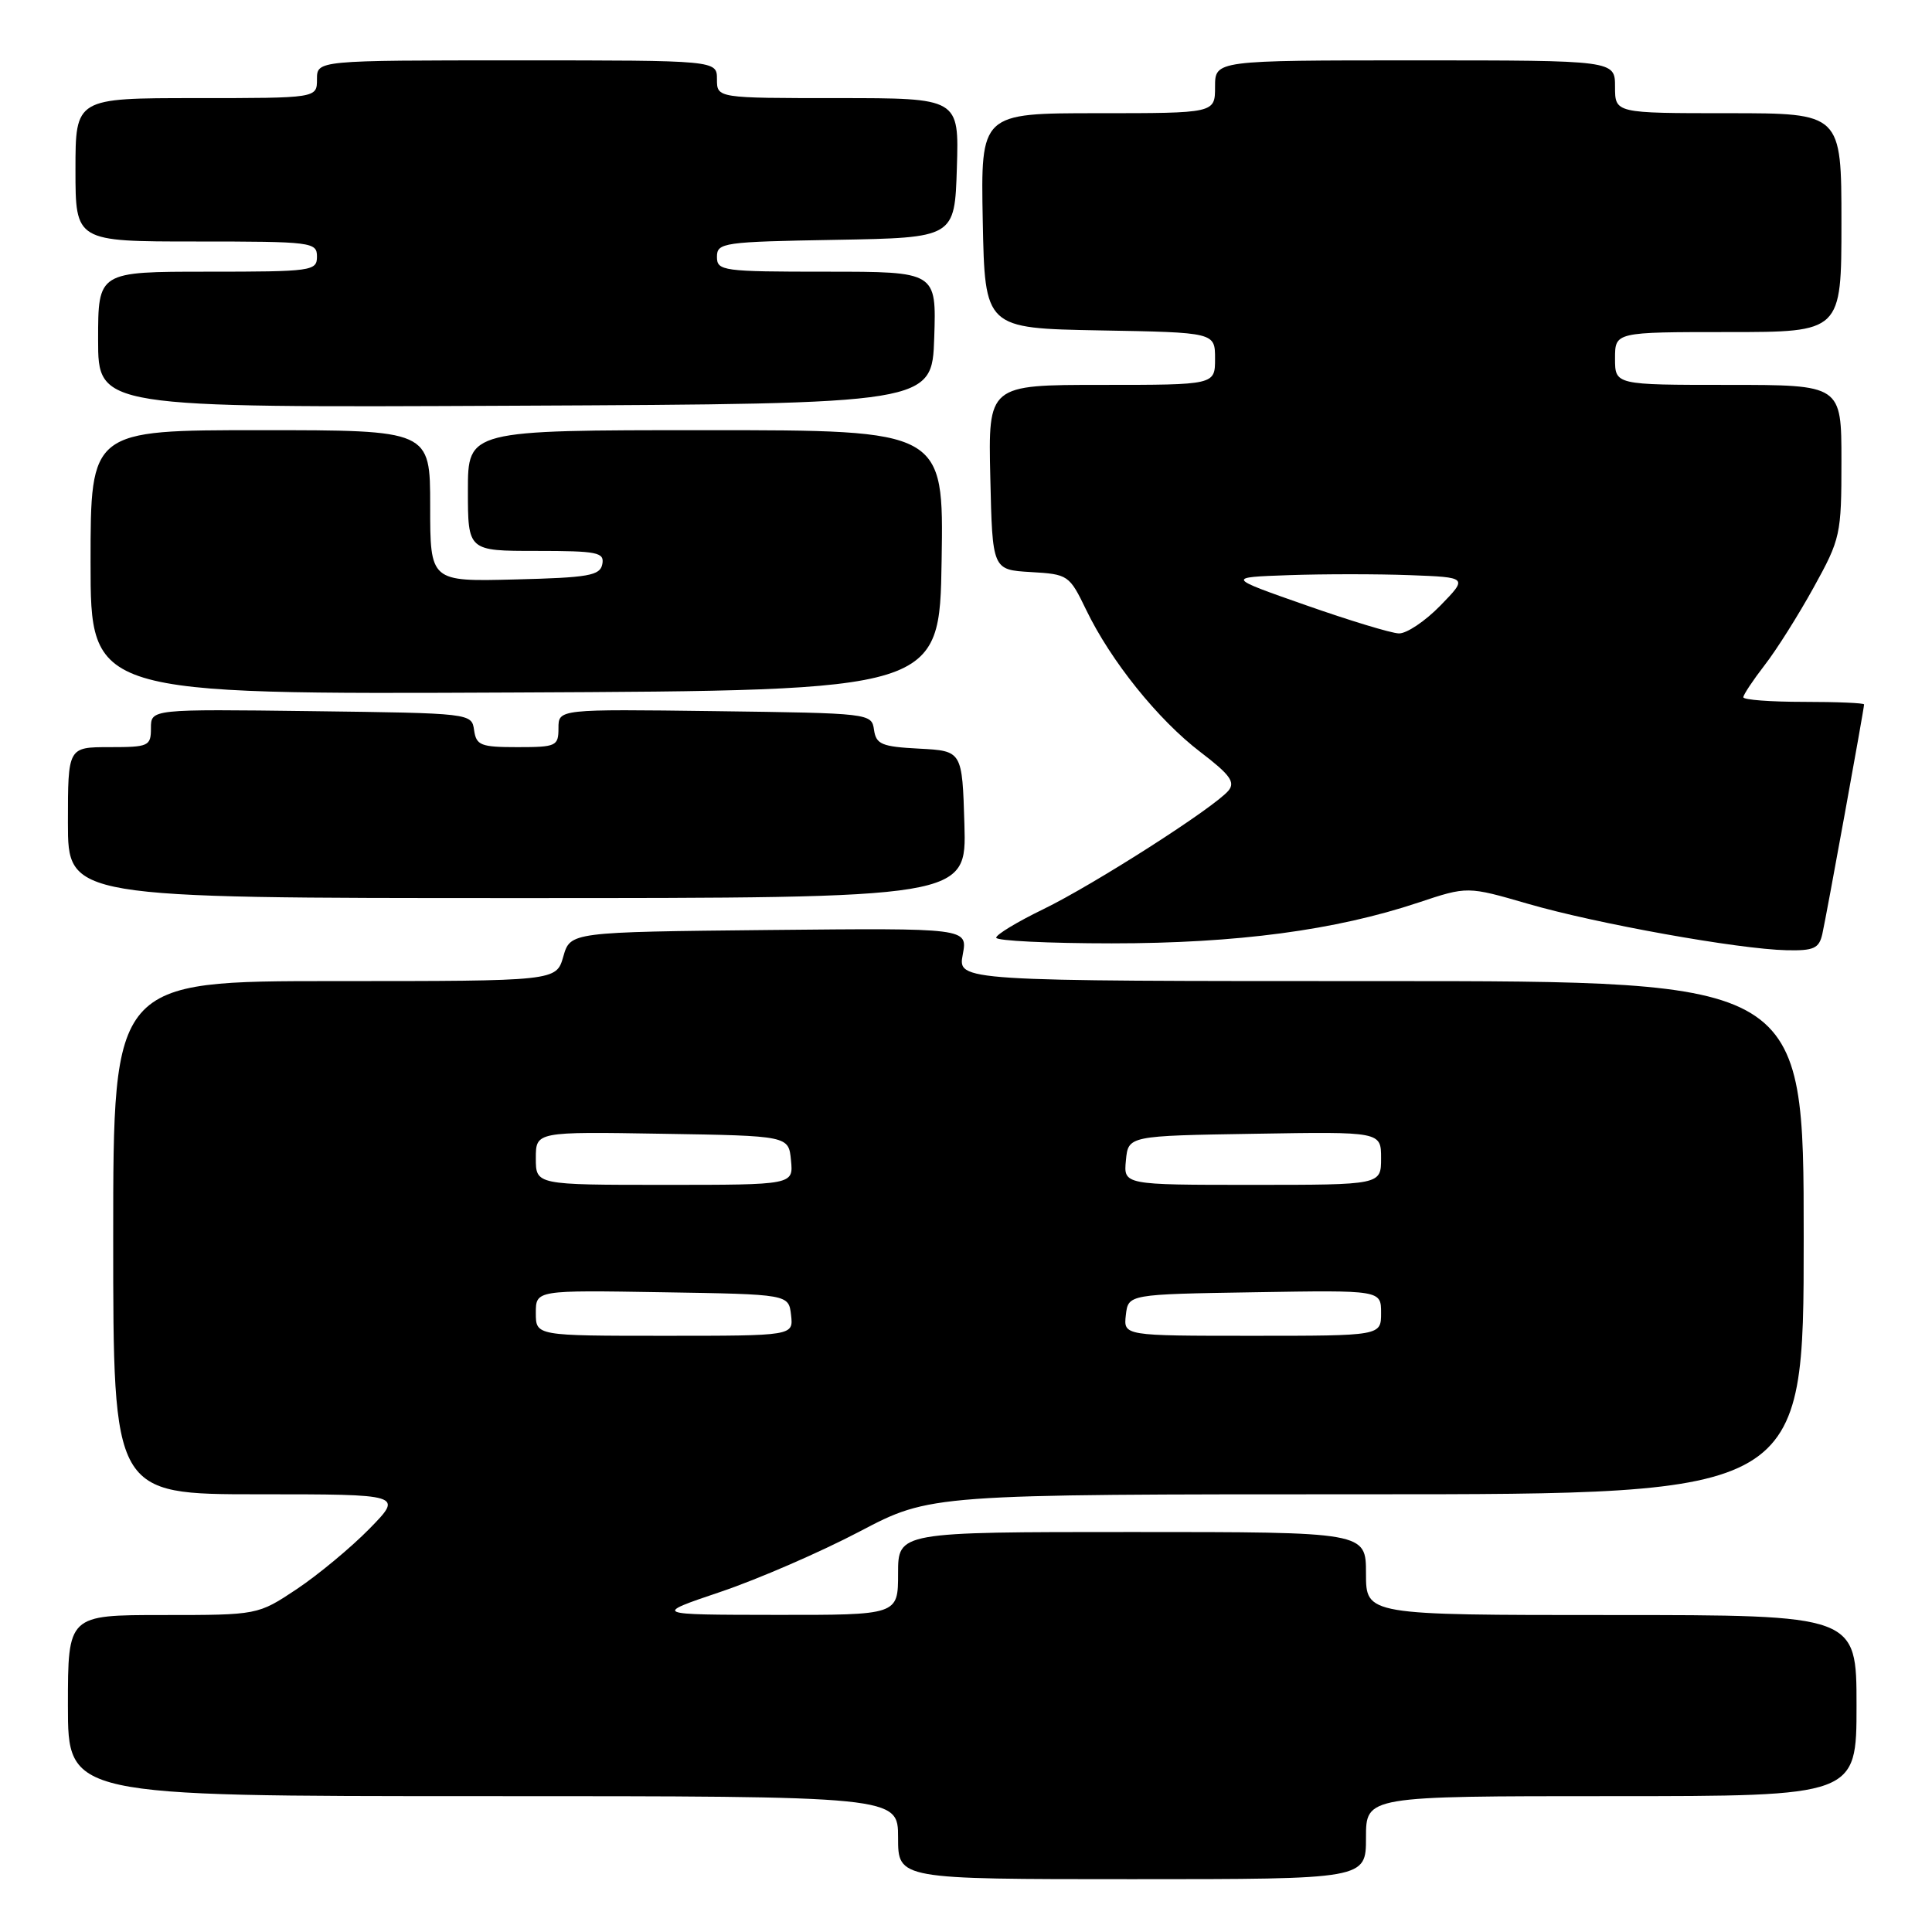 <?xml version="1.0" encoding="UTF-8" standalone="no"?>
<!DOCTYPE svg PUBLIC "-//W3C//DTD SVG 1.1//EN" "http://www.w3.org/Graphics/SVG/1.1/DTD/svg11.dtd" >
<svg xmlns="http://www.w3.org/2000/svg" xmlns:xlink="http://www.w3.org/1999/xlink" version="1.1" viewBox="0 0 256 256">
 <g >
 <path fill="currentColor"
d=" M 181.00 243.50 C 181.00 238.00 181.00 238.00 213.50 238.00 C 246.00 238.00 246.00 238.00 246.00 226.00 C 246.00 214.00 246.00 214.00 213.50 214.00 C 181.00 214.00 181.00 214.00 181.00 208.50 C 181.00 203.00 181.00 203.00 150.00 203.00 C 119.00 203.00 119.00 203.00 119.00 208.50 C 119.00 214.00 119.00 214.00 102.75 213.98 C 86.50 213.96 86.50 213.96 95.50 210.92 C 100.45 209.25 108.73 205.65 113.89 202.94 C 123.29 198.00 123.29 198.00 181.14 198.00 C 239.00 198.00 239.00 198.00 239.00 164.00 C 239.00 130.00 239.00 130.00 182.95 130.00 C 126.91 130.00 126.91 130.00 127.57 126.48 C 128.23 122.97 128.23 122.97 101.90 123.23 C 75.57 123.50 75.57 123.50 74.64 126.75 C 73.71 130.00 73.71 130.00 44.36 130.00 C 15.00 130.00 15.00 130.00 15.00 164.00 C 15.00 198.00 15.00 198.00 34.21 198.00 C 53.42 198.00 53.42 198.00 48.96 202.56 C 46.51 205.06 42.17 208.66 39.33 210.56 C 34.16 214.00 34.16 214.00 21.58 214.00 C 9.00 214.00 9.00 214.00 9.00 226.00 C 9.00 238.00 9.00 238.00 64.00 238.00 C 119.00 238.00 119.00 238.00 119.00 243.50 C 119.00 249.00 119.00 249.00 150.00 249.00 C 181.00 249.00 181.00 249.00 181.00 243.50 Z  M 241.47 123.75 C 242.01 121.35 247.00 93.91 247.00 93.34 C 247.00 93.15 243.40 93.00 239.00 93.00 C 234.60 93.00 231.00 92.73 231.00 92.39 C 231.00 92.06 232.27 90.15 233.82 88.14 C 235.38 86.14 238.30 81.50 240.32 77.84 C 243.88 71.40 244.00 70.83 244.00 61.09 C 244.00 51.00 244.00 51.00 229.00 51.00 C 214.00 51.00 214.00 51.00 214.00 47.50 C 214.00 44.00 214.00 44.00 229.00 44.00 C 244.00 44.00 244.00 44.00 244.00 29.50 C 244.00 15.00 244.00 15.00 229.00 15.00 C 214.00 15.00 214.00 15.00 214.00 11.50 C 214.00 8.00 214.00 8.00 187.50 8.00 C 161.00 8.00 161.00 8.00 161.00 11.50 C 161.00 15.00 161.00 15.00 145.47 15.00 C 129.95 15.00 129.95 15.00 130.22 29.25 C 130.50 43.50 130.50 43.50 145.75 43.78 C 161.00 44.05 161.00 44.05 161.00 47.53 C 161.00 51.00 161.00 51.00 145.97 51.00 C 130.94 51.00 130.94 51.00 131.22 63.25 C 131.50 75.50 131.50 75.50 136.57 75.80 C 141.54 76.09 141.69 76.19 143.92 80.80 C 147.18 87.57 153.44 95.36 159.06 99.65 C 162.98 102.64 163.71 103.64 162.78 104.76 C 160.93 106.99 144.95 117.22 138.19 120.50 C 134.79 122.15 132.00 123.84 132.00 124.25 C 132.00 124.66 138.90 125.00 147.32 125.00 C 163.90 125.00 176.96 123.26 187.93 119.60 C 194.44 117.43 194.44 117.43 202.47 119.76 C 211.52 122.39 230.34 125.77 236.73 125.91 C 240.34 125.99 241.04 125.67 241.47 123.75 Z  M 127.79 109.25 C 127.50 99.50 127.50 99.50 121.81 99.20 C 116.82 98.94 116.09 98.63 115.81 96.70 C 115.50 94.52 115.28 94.50 94.75 94.23 C 74.00 93.96 74.00 93.96 74.00 96.48 C 74.00 98.86 73.71 99.00 68.57 99.00 C 63.70 99.00 63.11 98.77 62.82 96.75 C 62.50 94.51 62.43 94.50 41.25 94.23 C 20.00 93.96 20.00 93.96 20.00 96.48 C 20.00 98.87 19.71 99.00 14.50 99.00 C 9.00 99.00 9.00 99.00 9.00 109.00 C 9.00 119.00 9.00 119.00 68.54 119.00 C 128.07 119.00 128.07 119.00 127.79 109.25 Z  M 124.77 74.25 C 125.05 57.00 125.05 57.00 93.52 57.00 C 62.00 57.00 62.00 57.00 62.00 65.00 C 62.00 73.00 62.00 73.00 71.07 73.00 C 79.18 73.00 80.11 73.19 79.81 74.75 C 79.52 76.27 78.01 76.54 68.24 76.78 C 57.00 77.07 57.00 77.07 57.00 67.03 C 57.00 57.00 57.00 57.00 34.50 57.00 C 12.00 57.00 12.00 57.00 12.00 74.51 C 12.00 92.02 12.00 92.02 68.25 91.76 C 124.50 91.50 124.50 91.50 124.77 74.25 Z  M 123.79 44.75 C 124.08 36.00 124.08 36.00 109.54 36.00 C 95.73 36.00 95.00 35.90 95.00 34.03 C 95.00 32.15 95.83 32.04 110.75 31.78 C 126.50 31.50 126.50 31.50 126.79 22.25 C 127.08 13.00 127.08 13.00 111.04 13.00 C 95.00 13.00 95.00 13.00 95.00 10.50 C 95.00 8.00 95.00 8.00 68.50 8.00 C 42.00 8.00 42.00 8.00 42.00 10.50 C 42.00 13.00 42.00 13.00 26.00 13.00 C 10.00 13.00 10.00 13.00 10.00 22.50 C 10.00 32.00 10.00 32.00 26.00 32.00 C 41.33 32.00 42.00 32.08 42.00 34.00 C 42.00 35.91 41.33 36.00 27.50 36.00 C 13.00 36.00 13.00 36.00 13.00 45.01 C 13.00 54.02 13.00 54.02 68.25 53.76 C 123.50 53.50 123.50 53.50 123.79 44.75 Z  M 71.00 173.98 C 71.00 170.95 71.00 170.95 87.75 171.23 C 104.50 171.50 104.50 171.50 104.82 174.25 C 105.13 177.00 105.13 177.00 88.07 177.00 C 71.00 177.00 71.00 177.00 71.00 173.98 Z  M 149.18 174.25 C 149.50 171.50 149.50 171.50 166.25 171.23 C 183.00 170.95 183.00 170.95 183.00 173.98 C 183.00 177.00 183.00 177.00 165.93 177.00 C 148.87 177.00 148.87 177.00 149.18 174.25 Z  M 71.00 153.48 C 71.00 149.95 71.00 149.95 87.75 150.23 C 104.50 150.50 104.50 150.50 104.81 153.75 C 105.13 157.00 105.13 157.00 88.06 157.00 C 71.00 157.00 71.00 157.00 71.00 153.48 Z  M 149.19 153.75 C 149.50 150.50 149.50 150.50 166.25 150.23 C 183.00 149.95 183.00 149.95 183.00 153.48 C 183.00 157.00 183.00 157.00 165.94 157.00 C 148.87 157.00 148.87 157.00 149.19 153.75 Z  M 173.00 80.18 C 162.50 76.50 162.50 76.50 170.80 76.21 C 175.36 76.05 182.56 76.05 186.80 76.21 C 194.50 76.50 194.50 76.50 190.85 80.25 C 188.84 82.31 186.37 83.97 185.35 83.93 C 184.33 83.90 178.78 82.21 173.00 80.18 Z "/>
</g>
</svg>